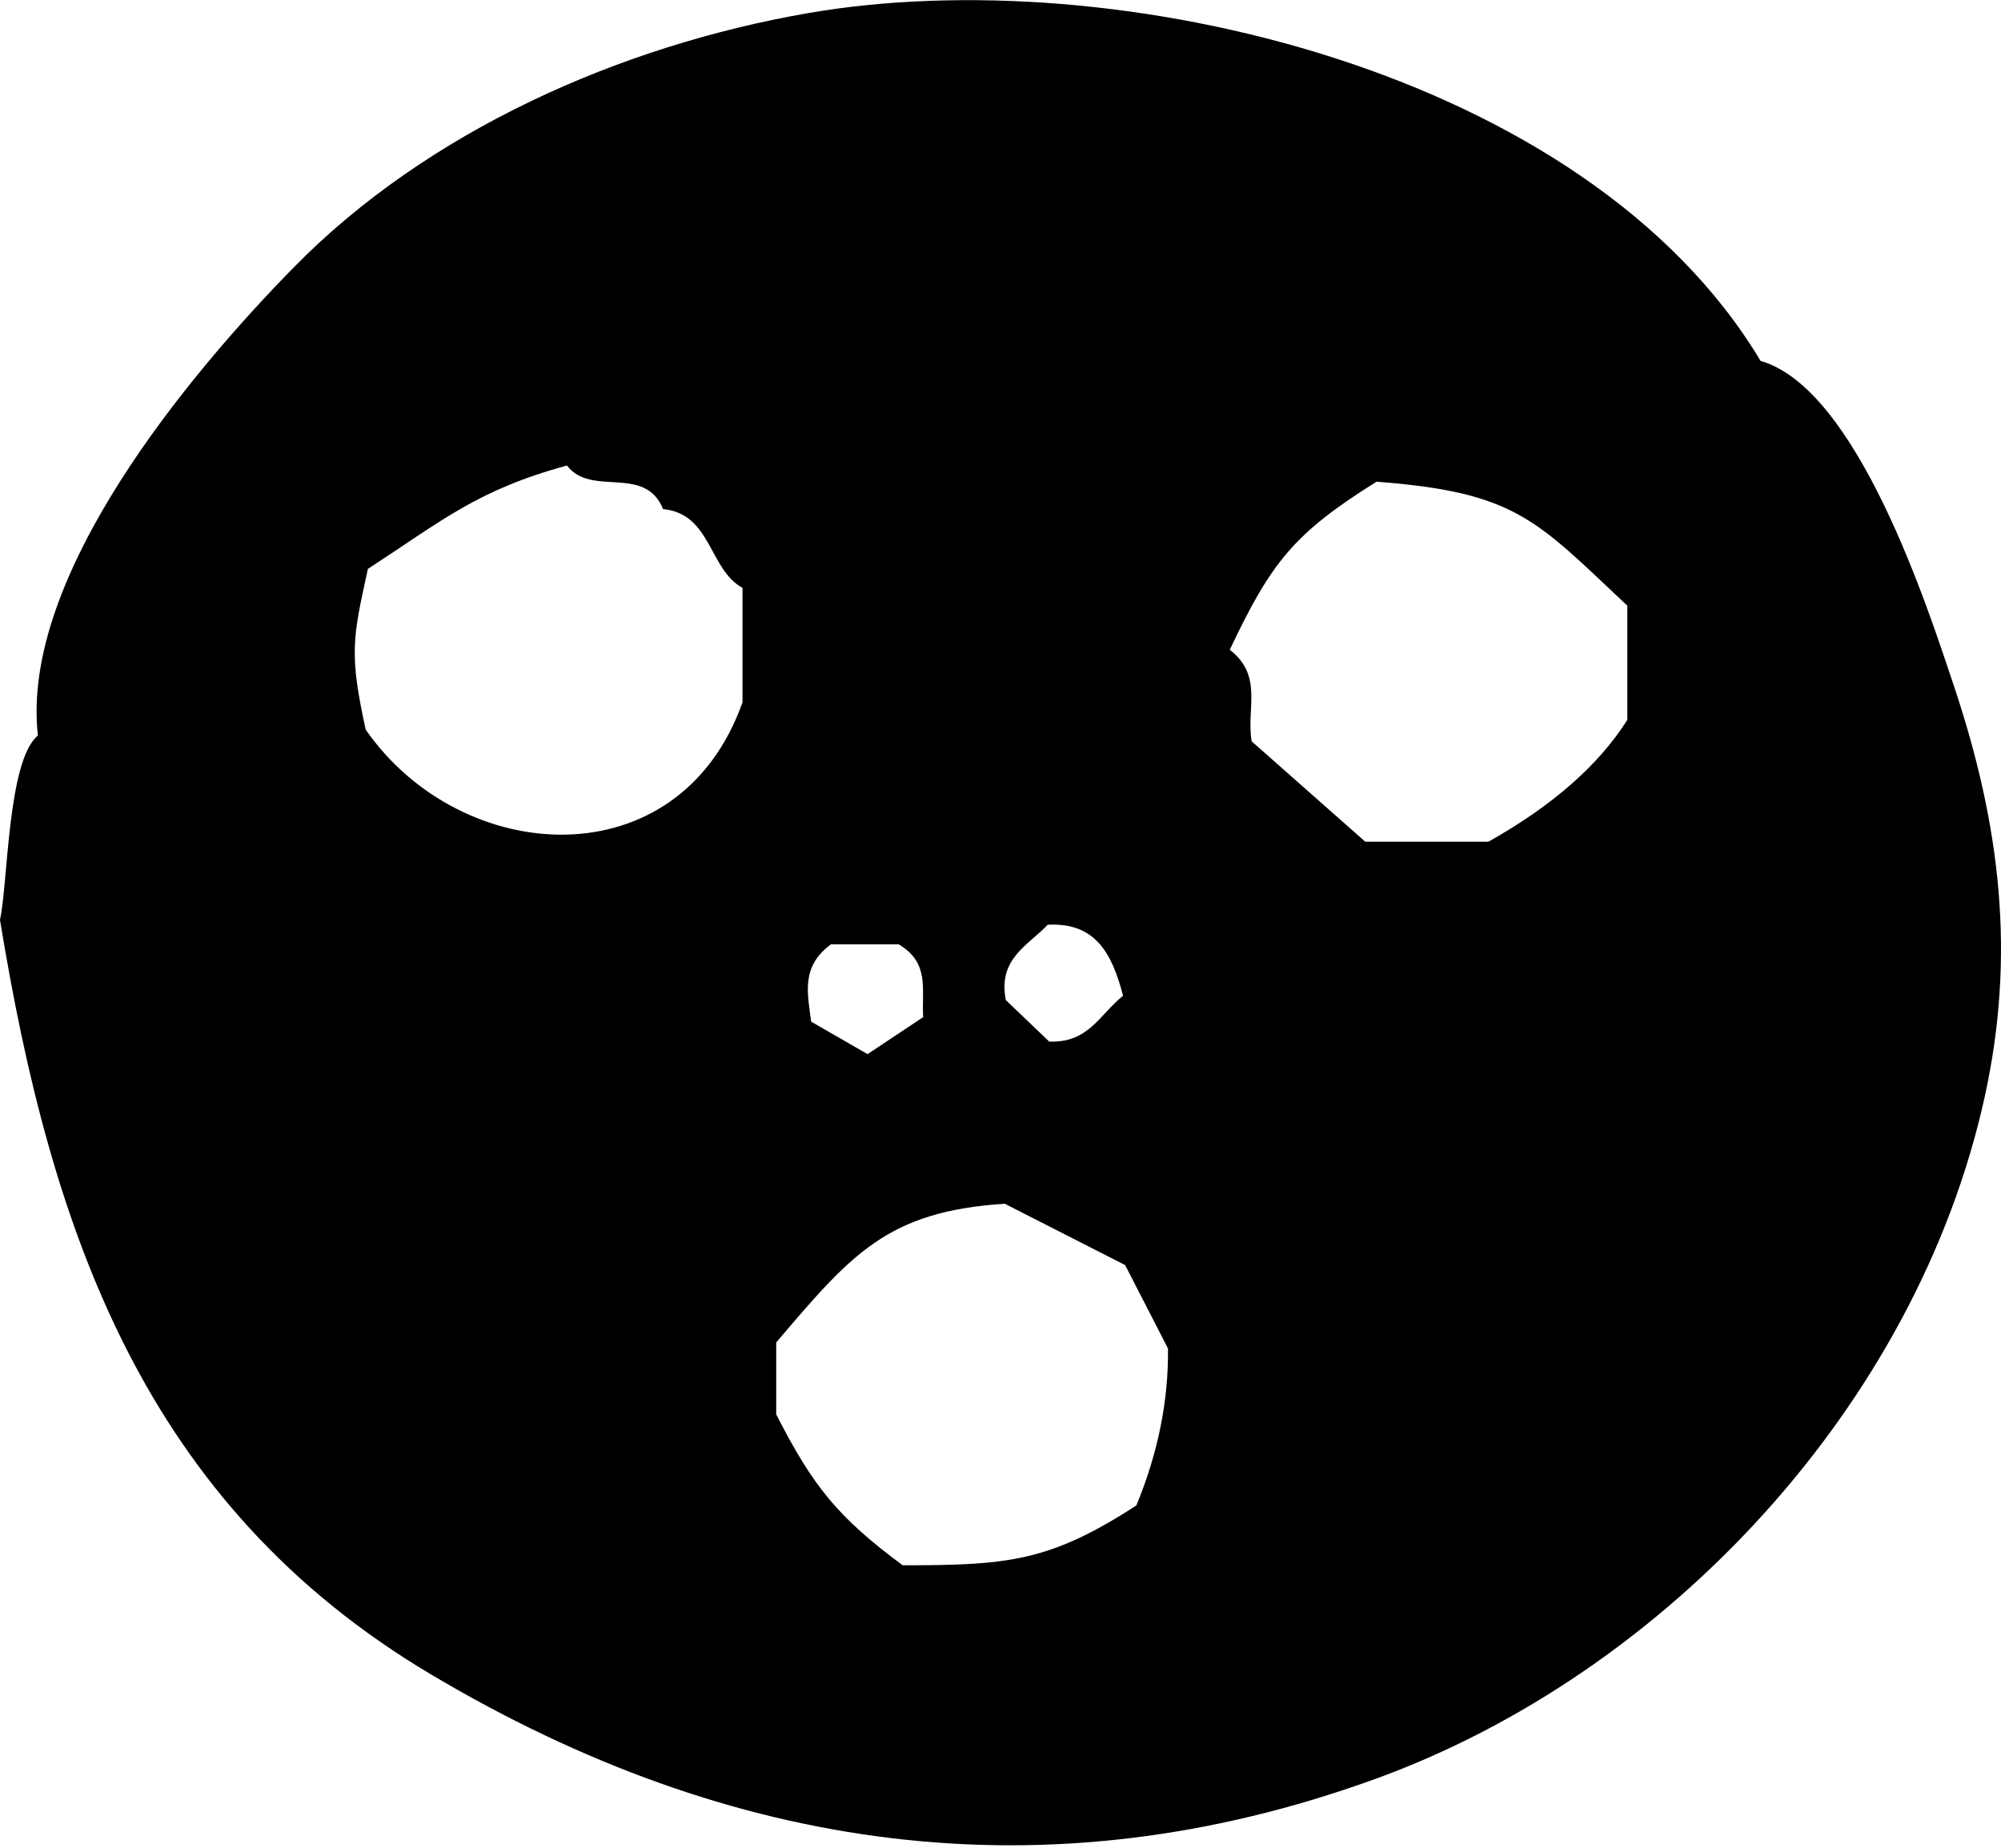 <svg width="681" height="629" viewBox="0 0 681 629" fill="none" xmlns="http://www.w3.org/2000/svg">
<path d="M0 313.07C2.773 300.288 2.558 258.839 12.895 250.344C6.784 196.086 64.474 127.184 99.954 91.021C145.584 44.502 211.161 15.593 274.746 4.509C379.573 -13.775 539.908 23.872 599.186 122.842C632.217 132.308 656.176 207.196 664.979 233.463C680.701 280.494 686.192 324.855 675.37 373.693C652.219 478.326 567.044 569.611 467.871 605.532C356.152 646.01 248.822 630.584 146.795 569.962C49.237 512.009 17.363 419.511 0 313.07ZM124.505 248.402C156.998 295.083 231.082 299.937 252.699 239.045V200.077C241.231 193.874 242.173 174.889 225.671 173.271C219.452 157.954 201.174 169.334 192.963 158.439C162.516 166.745 150.618 177.074 125.205 193.632C120.01 217.309 118.798 222.46 124.478 248.429L124.505 248.402ZM386.734 512.386C394.11 494.552 397.699 476.744 397.502 458.964C391.983 448.231 387.245 439.008 382.911 430.567C369.558 423.771 357.283 417.515 341.939 409.694C302.07 412.31 289.956 426.576 264.166 456.914V481.374C276.63 505.833 285.164 516.431 307.212 532.747C342.961 532.747 357.148 531.56 386.734 512.386ZM418.553 221.165C430.021 230.119 424.072 241.067 425.983 252.313C439.012 263.828 453.118 276.314 464.64 286.48H506.555C528.27 274.291 544.027 260.475 553.826 245.032V206.145C522.653 176.885 516.031 167.581 468.463 163.941C440.466 181.523 432.713 191.151 418.526 221.165H418.553ZM305.839 321.403H282.795C272.539 328.981 274.8 337.988 276.065 347.723C282.365 351.364 288.879 355.112 295.259 358.78C301.989 354.303 308.396 350.043 314.184 346.186C313.592 336.694 316.553 327.794 305.866 321.403H305.839ZM382.211 338.905C378.281 323.695 372.304 313.906 356.556 314.742C350.041 321.727 339.516 326.176 342.315 340.388C346.892 344.757 352.491 350.123 357.068 354.492C370.474 355.059 374.269 345.242 382.211 338.905Z" fill="black"/>
</svg>
